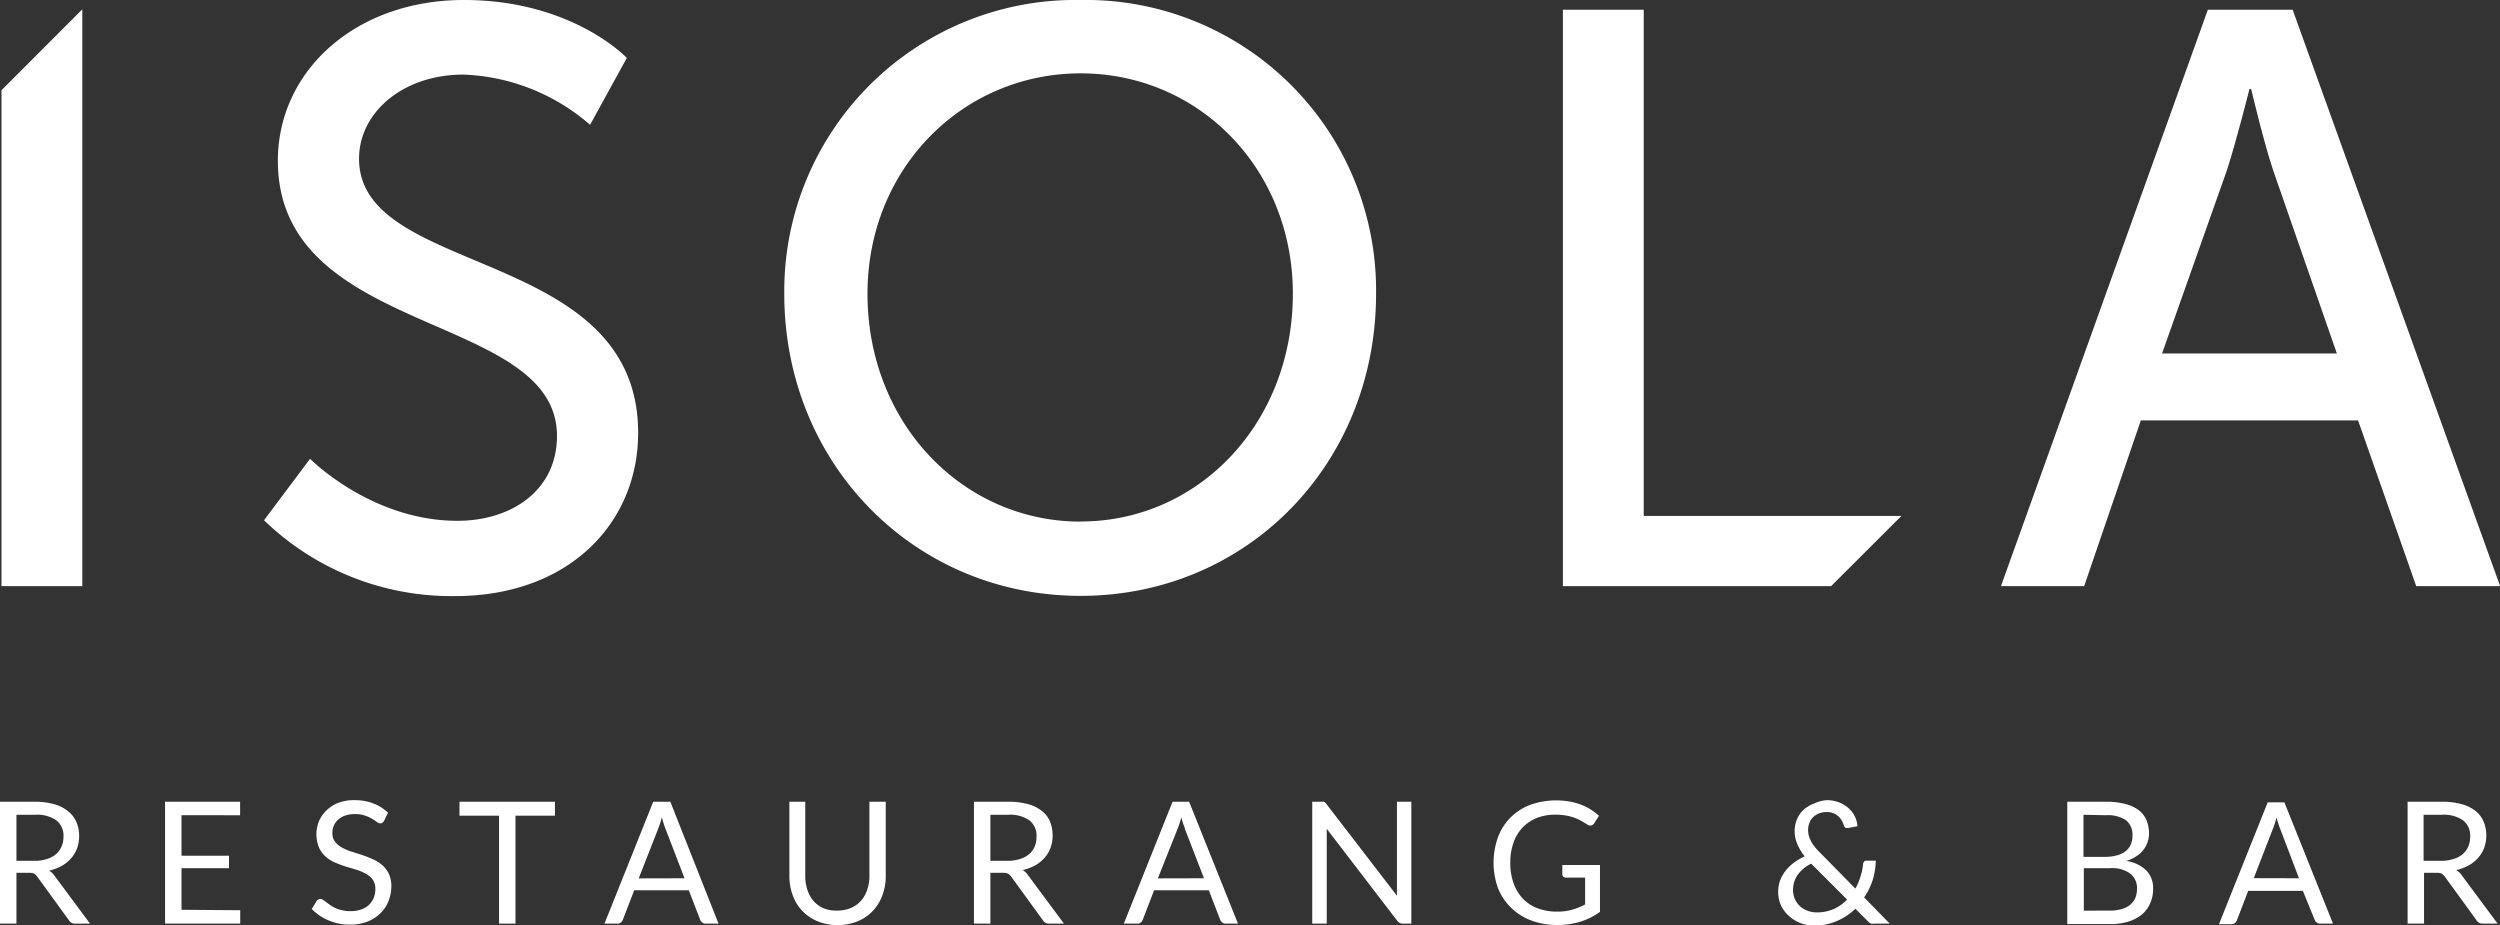 <svg id="Lager_1" data-name="Lager 1" xmlns="http://www.w3.org/2000/svg" viewBox="0 0 220.52 81.6"><rect x="0" y="0" width="220.52" height="81.6" fill="#333333" stroke="none"/><defs><style>.cls-1{fill:#fff;}</style></defs><title>logo</title><path class="cls-1" d="M31.22,42.89s5.4,5.47,13,5.47c4.75,0,8.78-2.67,8.78-7.49,0-11-24.62-8.64-24.62-24.27,0-7.92,6.84-14.18,16.41-14.18S59.16,7.53,59.16,7.53l-3.24,5.9A18,18,0,0,0,44.75,9c-5.4,0-9.21,3.39-9.21,7.42,0,10.51,24.62,7.7,24.62,24.19C60.16,48.5,54.11,55,44,55a23.76,23.76,0,0,1-16.84-6.69Z" transform="translate(-3.87 -2.42)"/><path class="cls-1" d="M99.19,2.42a25.61,25.61,0,0,1,26.06,25.92c0,15-11.37,26.64-26.06,26.64S73.05,43.32,73.05,28.34A25.68,25.68,0,0,1,99.19,2.42Zm0,46c10.37,0,18.72-8.64,18.72-20.09,0-11.09-8.35-19.44-18.72-19.44s-18.8,8.35-18.8,19.44C80.39,39.79,88.82,48.43,99.19,48.43Z" transform="translate(-3.87 -2.42)"/><path class="cls-1" d="M211.87,39.5H192.71l-5,14.62h-7.34L198.62,3.28h7.48l18.3,50.84H217Zm-9.58-29.23s-1.15,4.6-2,7.2L194.58,33.6H210l-5.61-16.13c-.87-2.6-1.95-7.2-1.95-7.2Z" transform="translate(-3.87 -2.42)"/><polygon class="cls-1" points="0.13 7.96 0.13 51.7 7.26 51.7 7.26 0.86 7.22 0.86 0.13 7.96"/><polygon class="cls-1" points="167.72 45.51 144.99 45.51 144.99 0.86 137.86 0.86 137.86 51.7 161.52 51.7 167.72 45.51"/><path class="cls-1" d="M11.81,83.89H10.52a.62.62,0,0,1-.58-.31L7.15,79.74a1.08,1.08,0,0,0-.27-.26,1.08,1.08,0,0,0-.46-.07H5.32v4.48H3.87V73.14h3a6.48,6.48,0,0,1,1.76.21A3.37,3.37,0,0,1,9.9,74a2.33,2.33,0,0,1,.71.94,3,3,0,0,1,.24,1.23,3.12,3.12,0,0,1-.18,1.07,2.88,2.88,0,0,1-.52.88,3.13,3.13,0,0,1-.84.68,4.42,4.42,0,0,1-1.11.42,1.45,1.45,0,0,1,.48.45Zm-5-5.54A3.42,3.42,0,0,0,8,78.19a2.08,2.08,0,0,0,.81-.43,1.79,1.79,0,0,0,.49-.67,2.2,2.2,0,0,0,.17-.86,1.72,1.72,0,0,0-.63-1.45,3,3,0,0,0-1.89-.49H5.32v4.06Z" transform="translate(-3.87 -2.42)"/><path class="cls-1" d="M25.06,82.71v1.18H18.43V73.14h6.62v1.19H19.88V77.9h4.19V79H19.88v3.67Z" transform="translate(-3.87 -2.42)"/><path class="cls-1" d="M37.75,74.82a.51.51,0,0,1-.15.17.29.29,0,0,1-.19.06.53.53,0,0,1-.3-.13c-.11-.08-.26-.18-.43-.28a3.28,3.28,0,0,0-.62-.28,2.55,2.55,0,0,0-.88-.13,2.51,2.51,0,0,0-.86.13,1.78,1.78,0,0,0-.62.36,1.33,1.33,0,0,0-.38.53,1.57,1.57,0,0,0-.13.65,1.21,1.21,0,0,0,.22.75,1.85,1.85,0,0,0,.59.51,4.13,4.13,0,0,0,.82.36l1,.32c.32.11.63.23.94.37a3.52,3.52,0,0,1,.83.52,2.48,2.48,0,0,1,.58.77,2.56,2.56,0,0,1,.22,1.13A3.6,3.6,0,0,1,38.1,82,3.1,3.1,0,0,1,37.4,83a3.42,3.42,0,0,1-1.13.72,4.3,4.3,0,0,1-1.53.26,4.67,4.67,0,0,1-1.9-.38,4.51,4.51,0,0,1-1.47-1l.42-.69a.5.5,0,0,1,.15-.14.33.33,0,0,1,.19-.06.42.42,0,0,1,.22.08,2.12,2.12,0,0,1,.28.2l.36.26a2.63,2.63,0,0,0,.47.27,2.82,2.82,0,0,0,.58.19,2.88,2.88,0,0,0,.75.08,2.65,2.65,0,0,0,.92-.14,2,2,0,0,0,.69-.4,1.82,1.82,0,0,0,.43-.62,2.07,2.07,0,0,0,.15-.8,1.4,1.4,0,0,0-.22-.8,1.86,1.86,0,0,0-.59-.52,4.13,4.13,0,0,0-.82-.36l-1-.3c-.32-.1-.63-.22-.94-.35a3.1,3.1,0,0,1-.83-.53,2.34,2.34,0,0,1-.58-.81,3.09,3.09,0,0,1,0-2.29,2.93,2.93,0,0,1,.65-.95,3.31,3.31,0,0,1,1-.66A3.91,3.91,0,0,1,35.16,73a4.52,4.52,0,0,1,1.64.29,3.83,3.83,0,0,1,1.3.82Z" transform="translate(-3.87 -2.42)"/><path class="cls-1" d="M52.82,74.37H49.34v9.52H47.89V74.37H44.4V73.14h8.42Z" transform="translate(-3.87 -2.42)"/><path class="cls-1" d="M67.25,83.89H66.13a.47.47,0,0,1-.32-.1.55.55,0,0,1-.18-.24l-1-2.6H59.81l-1,2.6a.56.56,0,0,1-.17.24.49.49,0,0,1-.32.1H57.19l4.3-10.75H63Zm-3-4-1.68-4.37a4.79,4.79,0,0,1-.16-.46c-.06-.17-.11-.35-.16-.55a7.35,7.35,0,0,1-.32,1L60.21,79.9Z" transform="translate(-3.87 -2.42)"/><path class="cls-1" d="M77.73,82.74a3.06,3.06,0,0,0,1.2-.23,2.54,2.54,0,0,0,.88-.63,2.66,2.66,0,0,0,.56-1,3.69,3.69,0,0,0,.19-1.23V73.14H82v6.54a4.82,4.82,0,0,1-.3,1.72,4.05,4.05,0,0,1-.85,1.38,3.88,3.88,0,0,1-1.34.91,4.64,4.64,0,0,1-1.79.33A4.59,4.59,0,0,1,76,83.69a4,4,0,0,1-1.35-.91,3.9,3.9,0,0,1-.85-1.38,4.82,4.82,0,0,1-.3-1.72V73.14H74.9v6.53a3.79,3.79,0,0,0,.19,1.24,2.84,2.84,0,0,0,.55,1,2.68,2.68,0,0,0,.9.64A3,3,0,0,0,77.73,82.74Z" transform="translate(-3.87 -2.42)"/><path class="cls-1" d="M97.72,83.89H96.43a.61.61,0,0,1-.58-.31l-2.79-3.84a1,1,0,0,0-.28-.26,1.06,1.06,0,0,0-.45-.07h-1.1v4.48H89.78V73.14h3a6.61,6.61,0,0,1,1.77.21,3.4,3.4,0,0,1,1.22.6,2.35,2.35,0,0,1,.72.94,3.21,3.21,0,0,1,.23,1.23,3.12,3.12,0,0,1-.18,1.07,2.7,2.7,0,0,1-.52.88,3.09,3.09,0,0,1-.83.68,4.49,4.49,0,0,1-1.12.42,1.29,1.29,0,0,1,.48.45Zm-5-5.54a3.48,3.48,0,0,0,1.12-.16,2.24,2.24,0,0,0,.81-.43,1.79,1.79,0,0,0,.49-.67,2.2,2.2,0,0,0,.16-.86,1.72,1.72,0,0,0-.63-1.45,3,3,0,0,0-1.89-.49H91.23v4.06Z" transform="translate(-3.87 -2.42)"/><path class="cls-1" d="M113.07,83.89H112a.47.47,0,0,1-.32-.1.55.55,0,0,1-.18-.24l-1-2.6h-4.83l-1,2.6a.56.56,0,0,1-.17.24.49.49,0,0,1-.32.1H103l4.3-10.75h1.46Zm-3-4-1.69-4.37c0-.13-.1-.28-.15-.46s-.11-.35-.16-.55a7.35,7.35,0,0,1-.32,1L106,79.9Z" transform="translate(-3.87 -2.42)"/><path class="cls-1" d="M128.36,73.14V83.89h-.73a.65.65,0,0,1-.29-.06.82.82,0,0,1-.23-.2l-6.21-8.1c0,.12,0,.25,0,.37s0,.23,0,.33v7.66h-1.28V73.14h.91l.13,0a.35.35,0,0,1,.1.08.65.65,0,0,1,.11.12l6.22,8.09,0-.38c0-.12,0-.23,0-.34V73.14Z" transform="translate(-3.87 -2.42)"/><path class="cls-1" d="M145,78.72v4.13a5.86,5.86,0,0,1-1.73.87,6.73,6.73,0,0,1-2,.29,6.42,6.42,0,0,1-2.34-.4,5.11,5.11,0,0,1-1.78-1.13A5,5,0,0,1,136,80.75a6.68,6.68,0,0,1,0-4.47,4.88,4.88,0,0,1,1.1-1.74,5,5,0,0,1,1.73-1.12,6.84,6.84,0,0,1,3.47-.3,5.15,5.15,0,0,1,1,.27,4.58,4.58,0,0,1,.86.42,5.29,5.29,0,0,1,.75.57l-.42.66a.43.43,0,0,1-.25.19.41.41,0,0,1-.34-.07l-.41-.25a3.77,3.77,0,0,0-.57-.29,4.13,4.13,0,0,0-.79-.24,5.49,5.49,0,0,0-1.07-.1,4.37,4.37,0,0,0-1.65.3,3.6,3.6,0,0,0-1.25.85,3.68,3.68,0,0,0-.79,1.33,5.12,5.12,0,0,0-.28,1.76,5.33,5.33,0,0,0,.29,1.81,3.87,3.87,0,0,0,.82,1.36,3.46,3.46,0,0,0,1.31.85,4.65,4.65,0,0,0,1.71.29,4.47,4.47,0,0,0,1.33-.17,5.56,5.56,0,0,0,1.14-.46V79.83H142a.3.3,0,0,1-.23-.08.25.25,0,0,1-.09-.2v-.83Z" transform="translate(-3.87 -2.42)"/><path class="cls-1" d="M170.56,83.89h-1.3a1.13,1.13,0,0,1-.35,0,.89.89,0,0,1-.29-.22l-1.09-1.09a5.52,5.52,0,0,1-1.63,1.08,4.92,4.92,0,0,1-2,.4,3.6,3.6,0,0,1-1.17-.2,3.29,3.29,0,0,1-1-.59,3,3,0,0,1-.74-.94,2.83,2.83,0,0,1-.27-1.25,3,3,0,0,1,.17-1,3.19,3.19,0,0,1,.49-.86,3.67,3.67,0,0,1,.75-.72,4.71,4.71,0,0,1,.93-.54,4.52,4.52,0,0,1-.67-1.13,2.87,2.87,0,0,1-.22-1.12,2.7,2.7,0,0,1,.2-1,2.41,2.41,0,0,1,.57-.84,2.74,2.74,0,0,1,.92-.56A3.21,3.21,0,0,1,165,73a3.14,3.14,0,0,1,1.08.19,3,3,0,0,1,.84.51,2.5,2.5,0,0,1,.56.73,2.25,2.25,0,0,1,.23.87l-.83.16c-.16,0-.29,0-.37-.23a1.5,1.5,0,0,0-.17-.4,1.52,1.52,0,0,0-.29-.39,1.71,1.71,0,0,0-.45-.28,1.4,1.4,0,0,0-.6-.11,1.83,1.83,0,0,0-.68.12,1.65,1.65,0,0,0-.52.33,1.38,1.38,0,0,0-.32.5,1.61,1.61,0,0,0-.12.63,2.07,2.07,0,0,0,.06.5,2.2,2.2,0,0,0,.2.49,2.69,2.69,0,0,0,.33.5,5.71,5.71,0,0,0,.49.54l3.09,3.14a5.19,5.19,0,0,0,.45-1.06,5.39,5.39,0,0,0,.23-1.1.37.37,0,0,1,.09-.22.25.25,0,0,1,.21-.08h.82a6.15,6.15,0,0,1-.27,1.69,6,6,0,0,1-.76,1.55Zm-6.93-5.29a3.22,3.22,0,0,0-1.2,1,2.34,2.34,0,0,0-.4,1.3,1.94,1.94,0,0,0,.18.86,2,2,0,0,0,.47.63,2.12,2.12,0,0,0,.67.38,2.27,2.27,0,0,0,.77.13,3.67,3.67,0,0,0,1.51-.3,3.89,3.89,0,0,0,1.17-.83Z" transform="translate(-3.87 -2.42)"/><path class="cls-1" d="M189.65,73.14a6.5,6.5,0,0,1,1.7.2,3.31,3.31,0,0,1,1.18.55,2.23,2.23,0,0,1,.68.88,3.14,3.14,0,0,1,.22,1.18,2.36,2.36,0,0,1-.5,1.44,2.4,2.4,0,0,1-.62.56,3.31,3.31,0,0,1-.89.41,3.2,3.2,0,0,1,1.78.85,2.21,2.21,0,0,1,.59,1.62,3,3,0,0,1-.25,1.25,2.73,2.73,0,0,1-.73,1,3.55,3.55,0,0,1-1.19.63,5.31,5.31,0,0,1-1.61.22h-3.79V73.14Zm-2,1.15V78h1.92a3.68,3.68,0,0,0,1.06-.14,2,2,0,0,0,.75-.37,1.45,1.45,0,0,0,.44-.58,1.86,1.86,0,0,0,.15-.75,1.65,1.65,0,0,0-.57-1.39,2.92,2.92,0,0,0-1.77-.44ZM190,82.74a3.37,3.37,0,0,0,1.07-.15,1.94,1.94,0,0,0,.74-.4,1.62,1.62,0,0,0,.43-.61,2.22,2.22,0,0,0,.13-.79,1.61,1.61,0,0,0-.59-1.31A2.74,2.74,0,0,0,190,79h-2.32v3.75Z" transform="translate(-3.87 -2.42)"/><path class="cls-1" d="M209.66,83.89h-1.12a.47.47,0,0,1-.32-.1.55.55,0,0,1-.18-.24L207,81h-4.82l-1,2.6a.56.56,0,0,1-.17.24.49.49,0,0,1-.32.1H199.6l4.3-10.75h1.47Zm-3-4L205,75.53a4.79,4.79,0,0,1-.16-.46c-.06-.17-.11-.35-.16-.55a7.35,7.35,0,0,1-.32,1l-1.69,4.36Z" transform="translate(-3.87 -2.42)"/><path class="cls-1" d="M224.18,83.89h-1.29a.62.62,0,0,1-.58-.31l-2.79-3.84a1,1,0,0,0-.28-.26,1,1,0,0,0-.45-.07h-1.1v4.48h-1.45V73.14h3a6.48,6.48,0,0,1,1.76.21,3.45,3.45,0,0,1,1.23.6,2.33,2.33,0,0,1,.71.94,3,3,0,0,1,.24,1.23,3.12,3.12,0,0,1-.18,1.07,2.88,2.88,0,0,1-.52.88,3.13,3.13,0,0,1-.84.68,4.57,4.57,0,0,1-1.11.42,1.45,1.45,0,0,1,.48.45Zm-5-5.54a3.42,3.42,0,0,0,1.11-.16,2.16,2.16,0,0,0,.81-.43,1.79,1.79,0,0,0,.49-.67,2.2,2.2,0,0,0,.17-.86,1.72,1.72,0,0,0-.63-1.45,3,3,0,0,0-1.89-.49h-1.59v4.06Z" transform="translate(-3.87 -2.42)"/></svg>